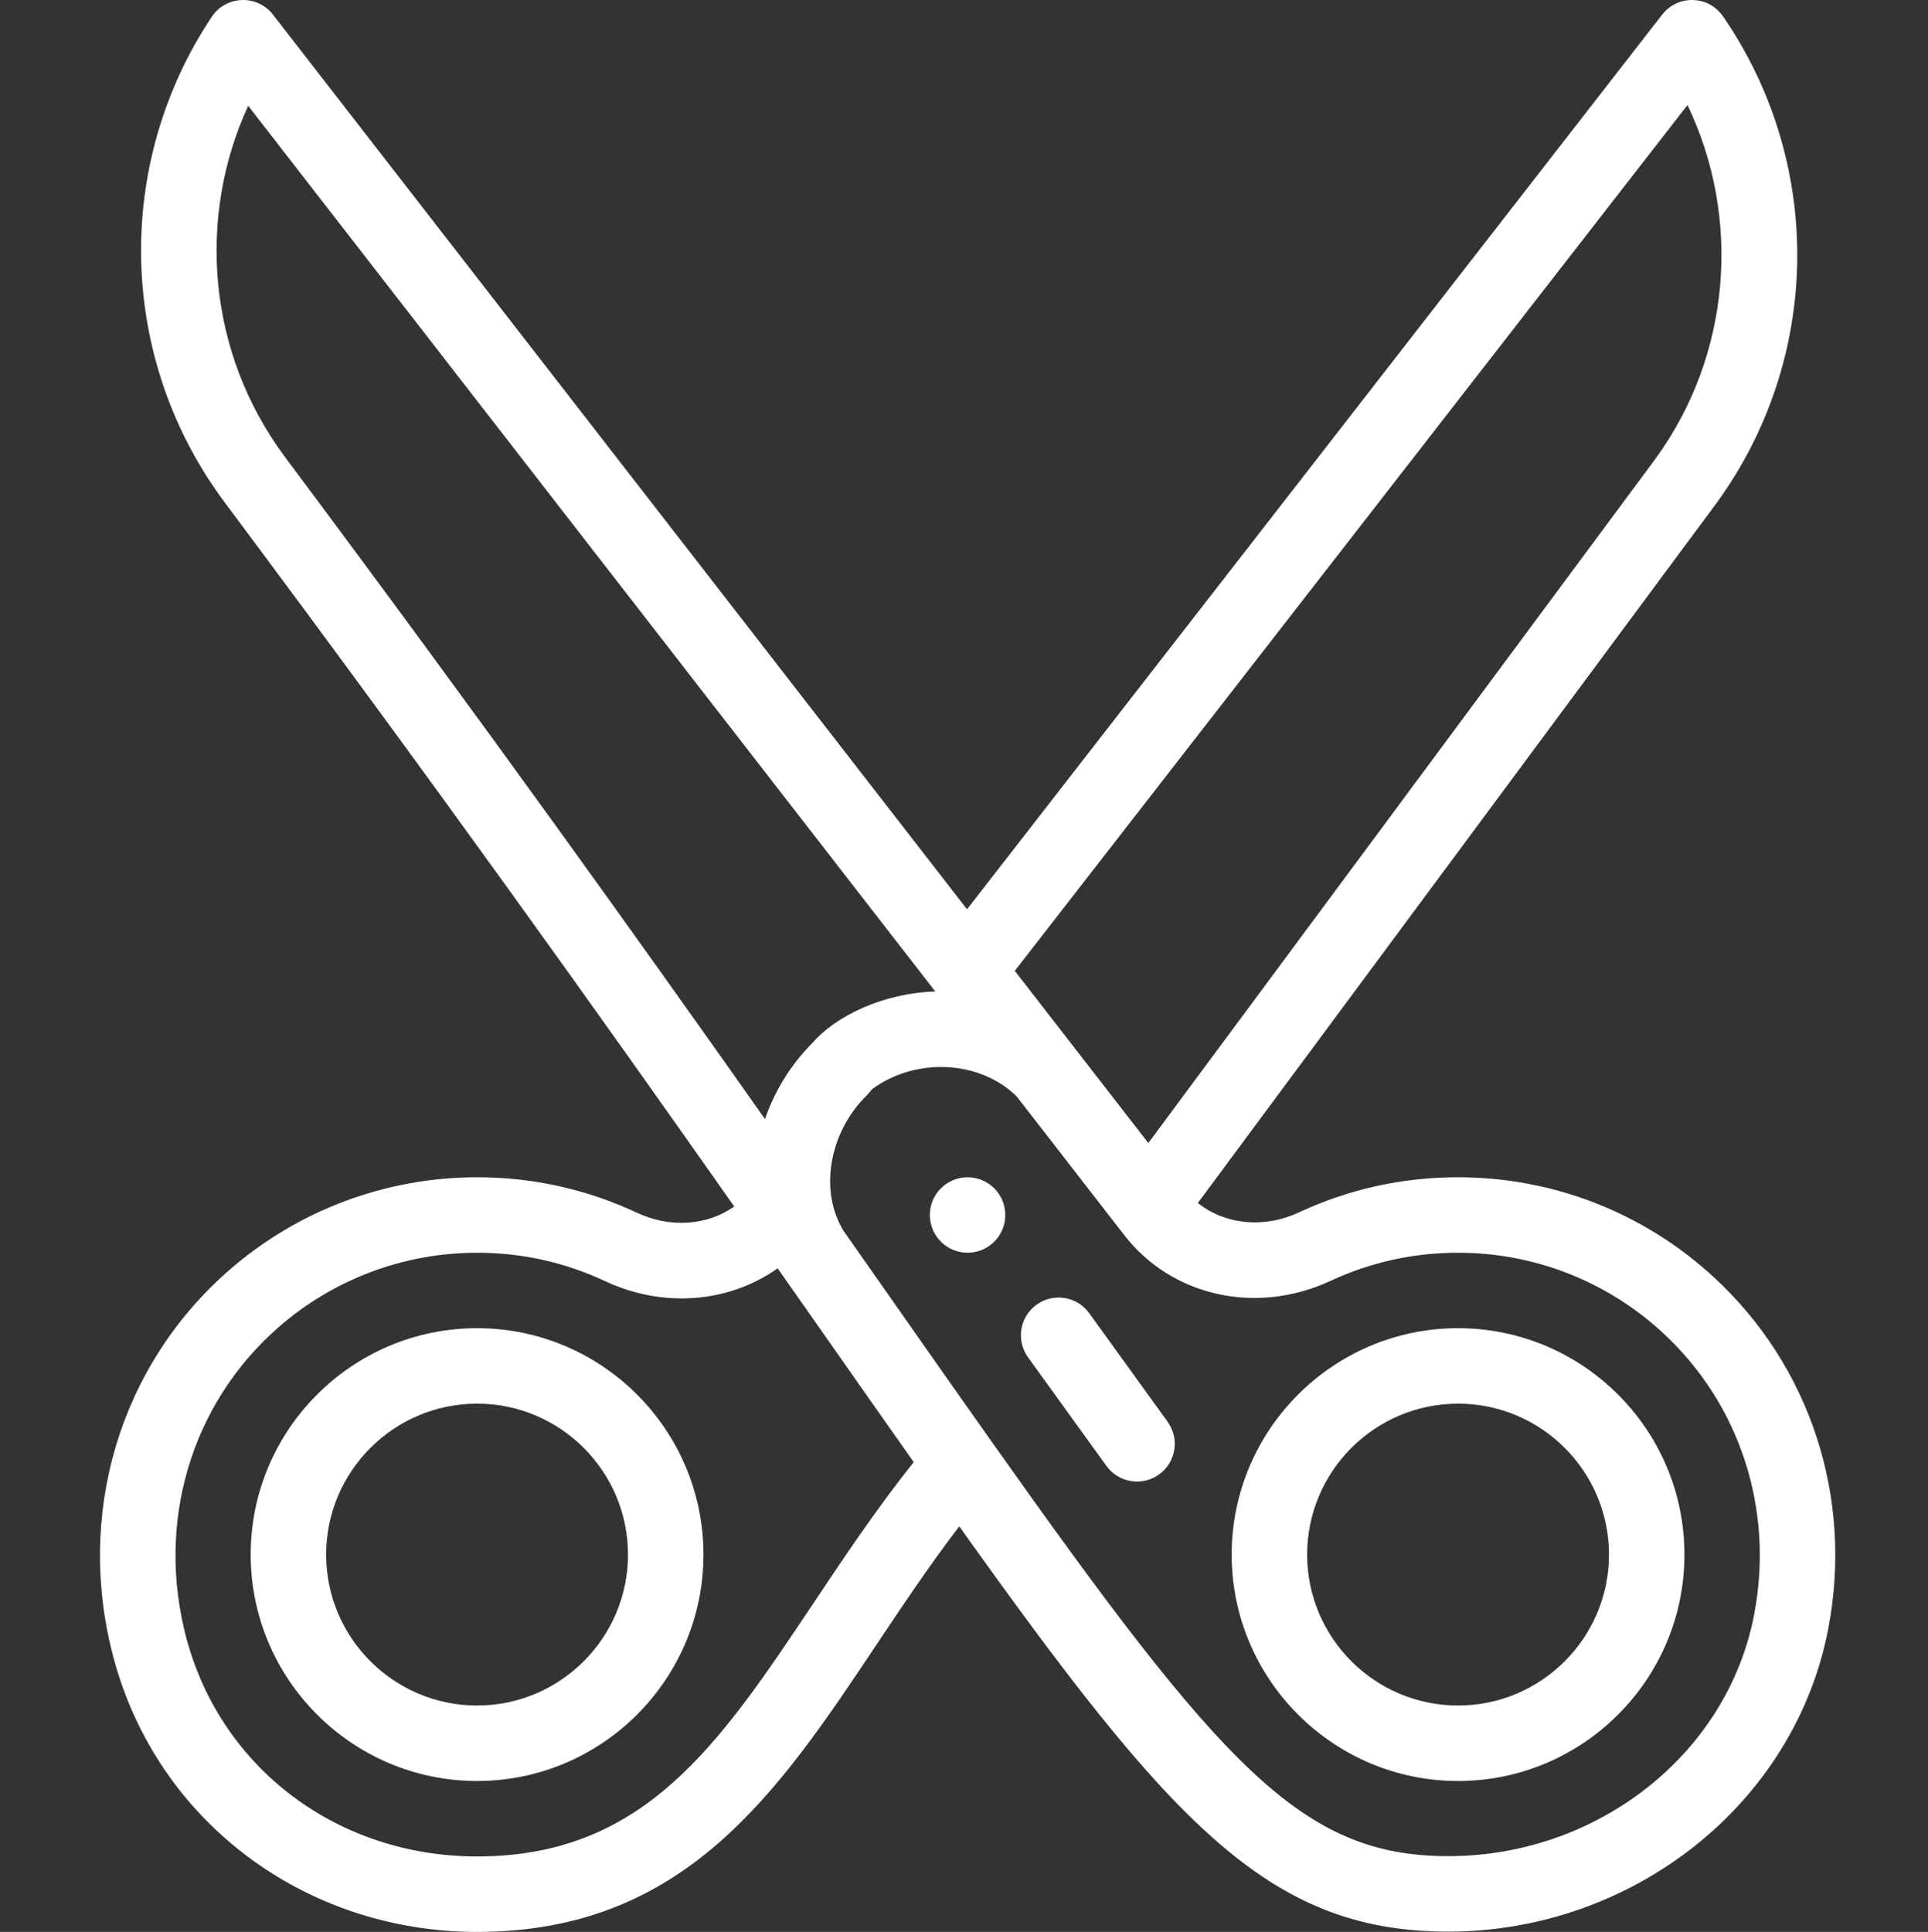 <svg viewBox="-26 0 511 512" xmlns="http://www.w3.org/2000/svg">
<rect x="-26" y="0" width="511" height="512" fill="#333333" stroke="none"/>
<path fill = "#FFFFFF" d="m230.445 312c-5.52 0-10 4.48-10 10s4.48 10 10 10c5.523 0 
10-4.48 10-10s-4.477-10-10-10zm0 0"/>
<path fill = "#FFFFFF" d="m360.445 472c33.086 0 60-26.918 
60-60 0-33.086-26.914-60-60-60-33.082 0-60 26.914-60 60 0 33.082 26.918 60 60 
60zm0-100c22.059 0 40 17.945 40 40s-17.941 40-40 40c-22.055 0-40-17.945-40-40s17.945-40 
40-40zm0 0"/>
<path fill = "#FFFFFF" d="m100.445 352c-33.082 0-60 26.914-60 60 0 33.082 26.918 
60 60 60 33.086 0 60-26.918 60-60 0-33.086-26.914-60-60-60zm0 100c-22.055 
0-40-17.945-40-40s17.945-40 40-40c22.059 0 40 17.945 40 40s-17.941 40-40 40zm0 0"/>
<path fill = "#FFFFFF" d="m142.805 321.395c-13.316-6.234-27.566-9.395-42.359-9.395-24.184 
0-47.527 8.75-65.723 24.637-29.055 25.348-40.789 64.715-30.625 102.746 11.617 
43.434 50.832 72.617 96.359 72.617 55.027-.008 79.652-36.891 
105.723-75.941 6.965-10.43 14.105-21.129 22.066-31.539 56.09 
78.652 81.836 107.41 129.617 107.402 48.672 0 91.812-33.641 
100.715-80.34 6.609-34.672-4.73-69.473-30.34-93.094-18.516-17.082-42.59-26.488-67.793-26.488-14.719 0-28.91 3.129-42.184 9.309-9.332 4.348-19.633 3.223-26.777-2.5l137.586-185.645c.023-.031.043-.062.066-.094 27.25-37.656 28.438-88.414 2.449-127.391-.355-.355-2.672-5.453-8.777-5.672-3.219-.113-6.285 1.316-8.258 3.855l-184.246 237.121-183.957-237.113c-1.973-2.543-5.039-3.973-8.262-3.863-3.215.113-6.18 1.77-7.961 4.445-25.934 38.922-25.102 90.508 3.48 128.762 56.484 75.637 99.855 136.562 135 186.531-7.082 5.016-16.883 5.824-25.801 1.648zm46.742 103.559c-25.008 37.453-44.762 67.039-89.09 67.047-36.836 0-67.797-23.223-77.039-57.781-8.18-30.605 1.191-62.223 24.453-82.516 14.559-12.707 33.227-19.703 52.574-19.703 11.84 0 23.242 2.527 33.879 7.508 15.602 7.305 32.961 5.707 45.785-3.371 22.875 32.633 29.156 41.578 36.059 51.355-9.918 12.453-18.395 25.137-26.621 37.461zm137.156-85.516c10.605-4.938 21.957-7.438 33.742-7.438 20.16 0 39.418 7.523 54.23 21.188 20.496 18.906 29.562 46.812 24.258 74.648-7.109 37.27-41.805 64.09-81.031 64.086-38.805 0-59.762-23.254-121.016-109.773 0 0 0 0-.004-.004-10.047-14.176-22.051-31.32-39.324-55.961-6.434-10.516-3.887-25.836 5.957-35.684.719-.719 1.363-1.539 1.629-1.848 11.582-8.516 28.543-7.676 38.301 1.906 2.238 2.883-9.227-11.895 28.418 36.629 12.586 16.398 35.137 21.434 54.84 12.25zm94.543-311.598c14.367 29.926 11.512 66.078-8.277 93.461l-134.613 181.629-35.398-45.633zm-381.465.195 182.113 234.738c-13.945.414-26.527 6.586-32.641 13.707-5.793 5.832-9.988 12.766-12.5 20.098-33.727-47.832-74.812-105.285-127.125-175.332-20.863-27.93-23.355-63.891-9.848-93.211zm0 0"/>
<path fill = "#FFFFFF" d="m248.734 345.773c-4.48 3.23-5.488 9.48-2.254 13.961l20.77 28.77c3.227 4.469 9.48 5.488 13.961 2.254 4.477-3.234 5.488-9.484 2.254-13.961l-20.77-28.77c-3.23-4.477-9.484-5.488-13.961-2.254zm0 0"/></svg>